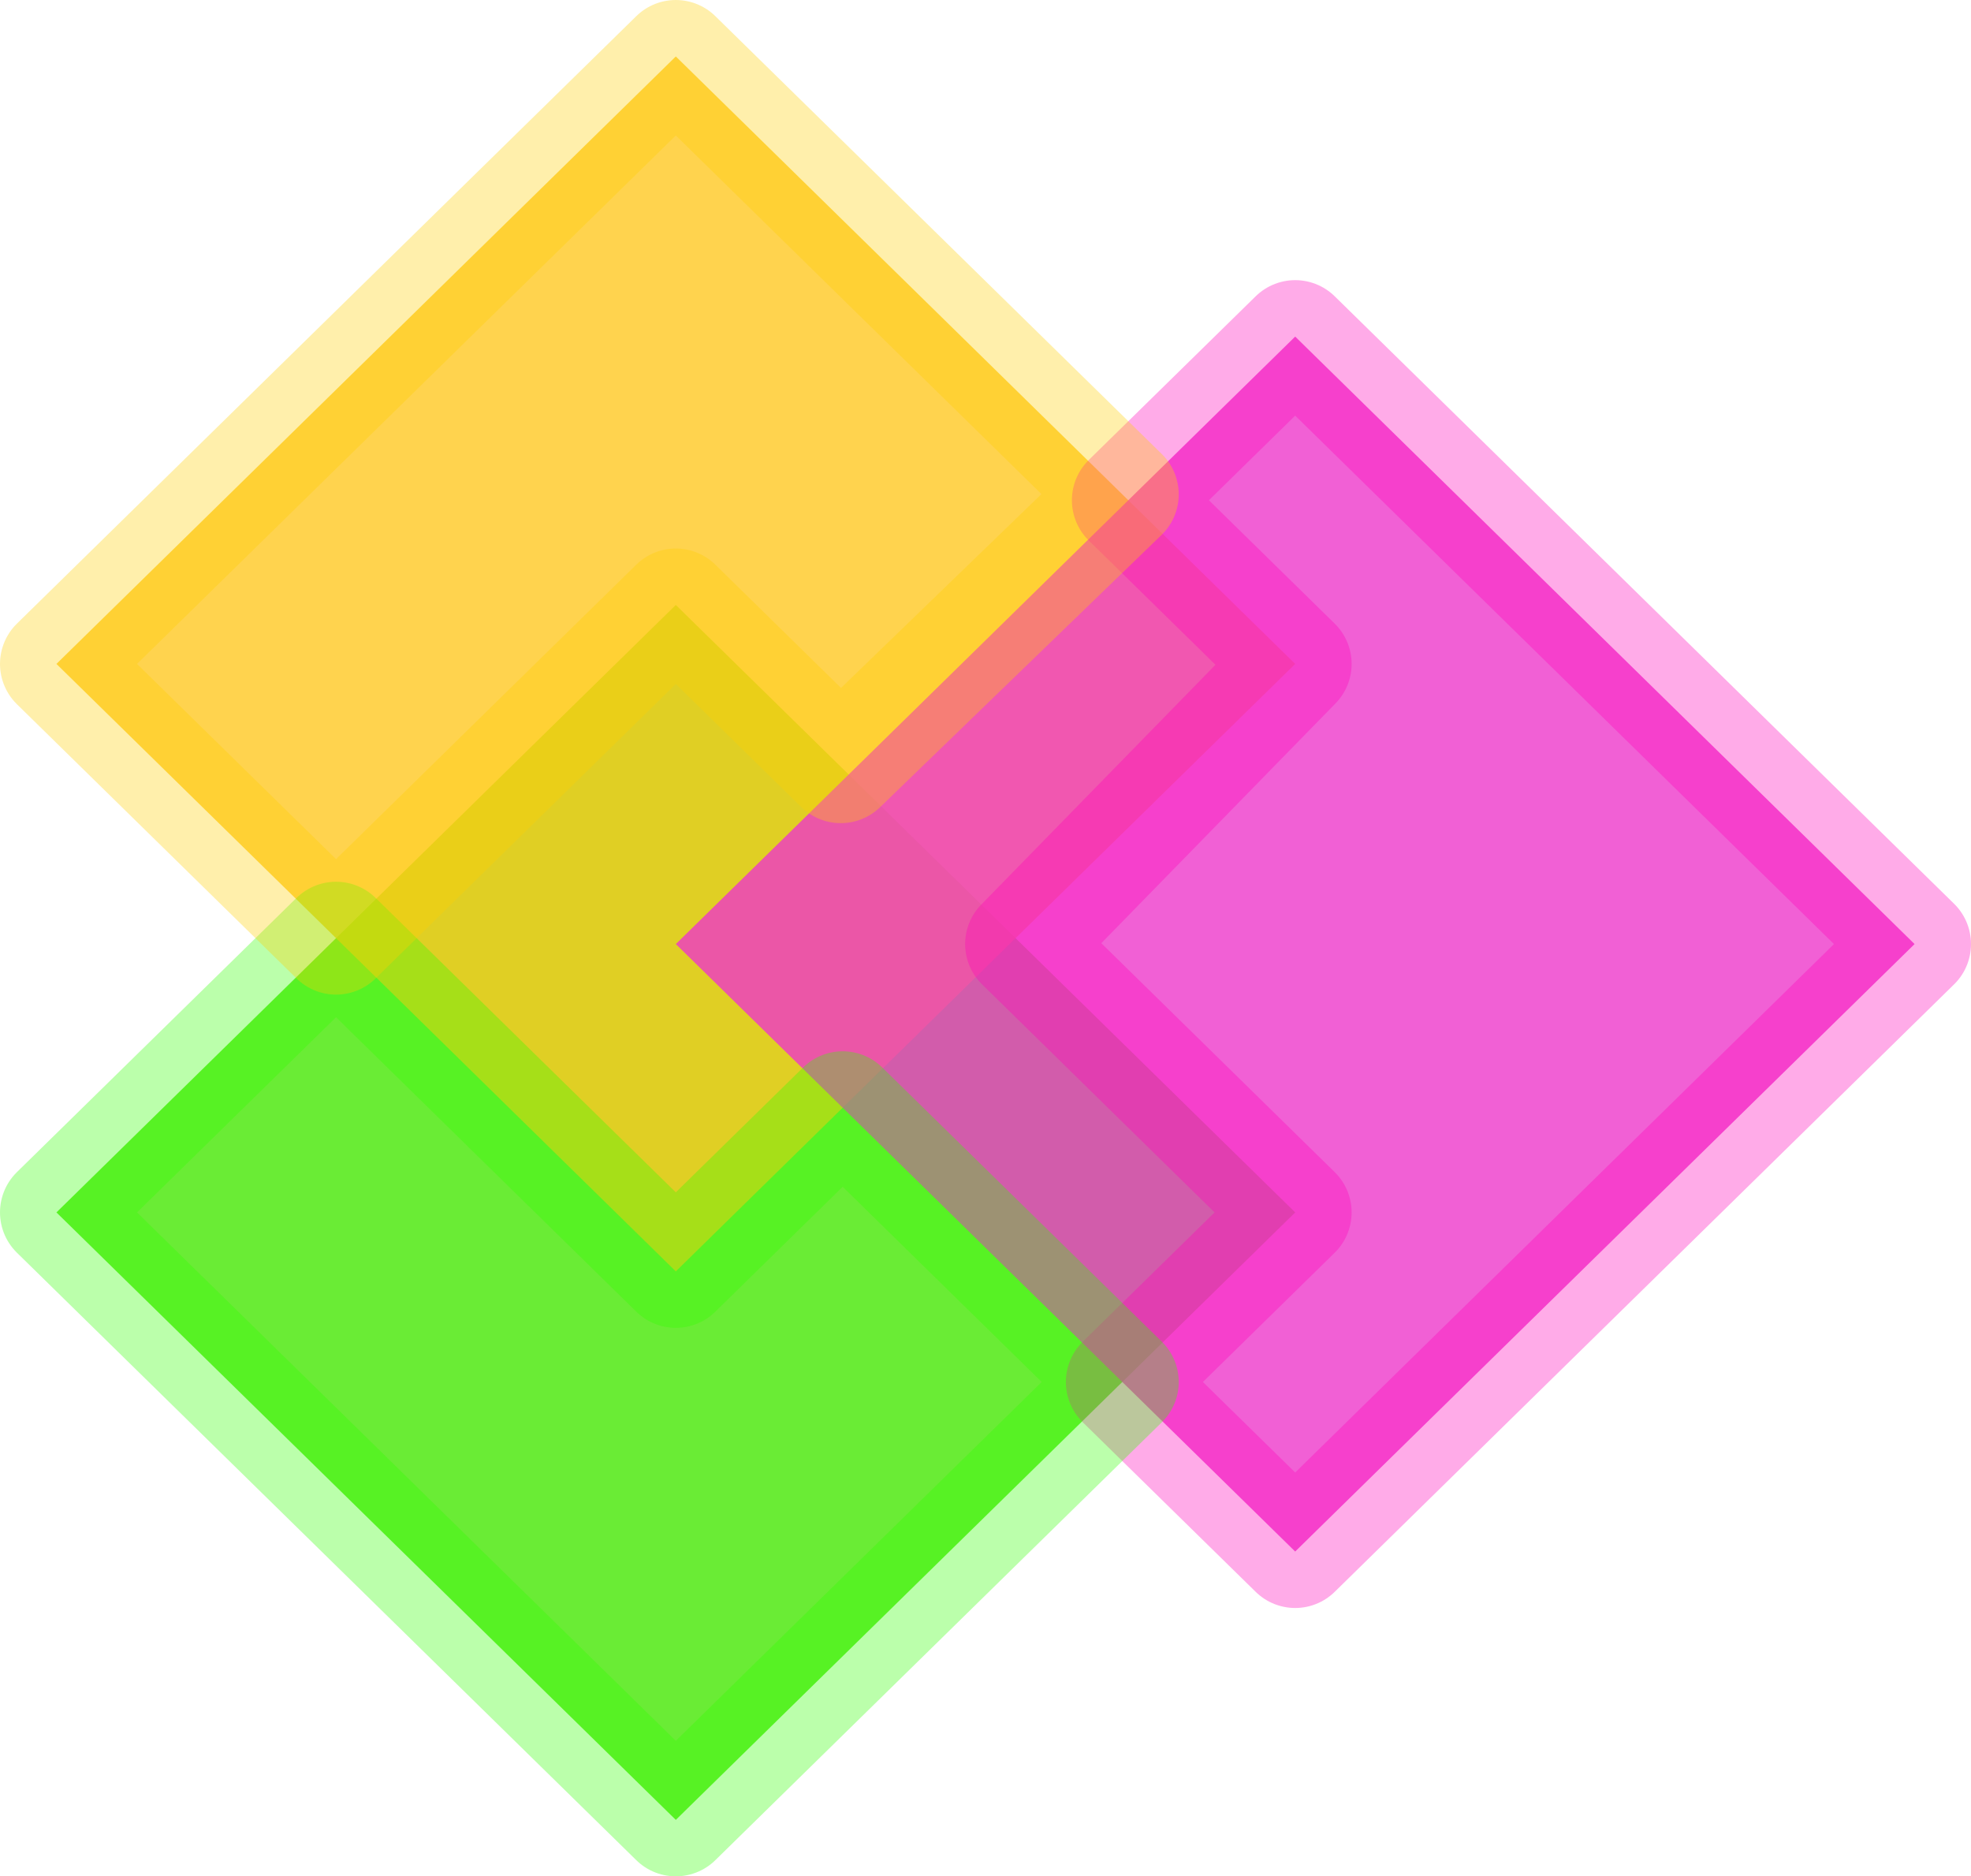 <svg xmlns="http://www.w3.org/2000/svg" width="523.906" height="498.636" viewBox="0 0 523.906 498.636"><g transform="translate(0 672.362)"><path d="M344.271-296.127,179.636-134.691,15-296.127,179.636-457.564Z" transform="translate(0 -54.035)" fill="rgba(68,231,0,0.79)" fill-rule="evenodd"/><path d="M344.271-495.925,179.636-334.489,15-495.925,179.636-657.362Z" transform="translate(0 0)" fill="rgba(255,200,32,0.79)" fill-rule="evenodd"/><path d="M569.938-393.878,405.3-232.442,240.667-393.878,405.3-555.315Z" transform="translate(-61.031 -27.599)" fill="rgba(238,55,202,0.79)" fill-rule="evenodd"/><path d="M393.419-277.5l45.954,45.061L604.008-393.878,439.373-555.315l-44.355,43.494,44.355,43.494-72.727,74.449,72.727,71.314Z" transform="translate(-95.102 -27.599)" fill="none" stroke="rgba(255,0,186,0.33)" stroke-linecap="round" stroke-linejoin="round" stroke-width="30"/><path d="M89.326-336.181,15-263.3,179.636-101.863,298.317-218.238,223.991-291.12l-44.355,43.494Z" transform="translate(0 -86.863)" fill="none" stroke="rgba(49,255,0,0.33)" stroke-linecap="round" stroke-linejoin="round" stroke-width="30"/><path d="M89.326-423.044,15-495.925,179.636-657.362,298.317-540.987l-74.84,72.378L179.636-511.6l-90.31,88.555" transform="translate(0 0)" fill="none" stroke="rgba(255,208,0,0.33)" stroke-linecap="round" stroke-linejoin="round" stroke-width="30"/></g></svg>
